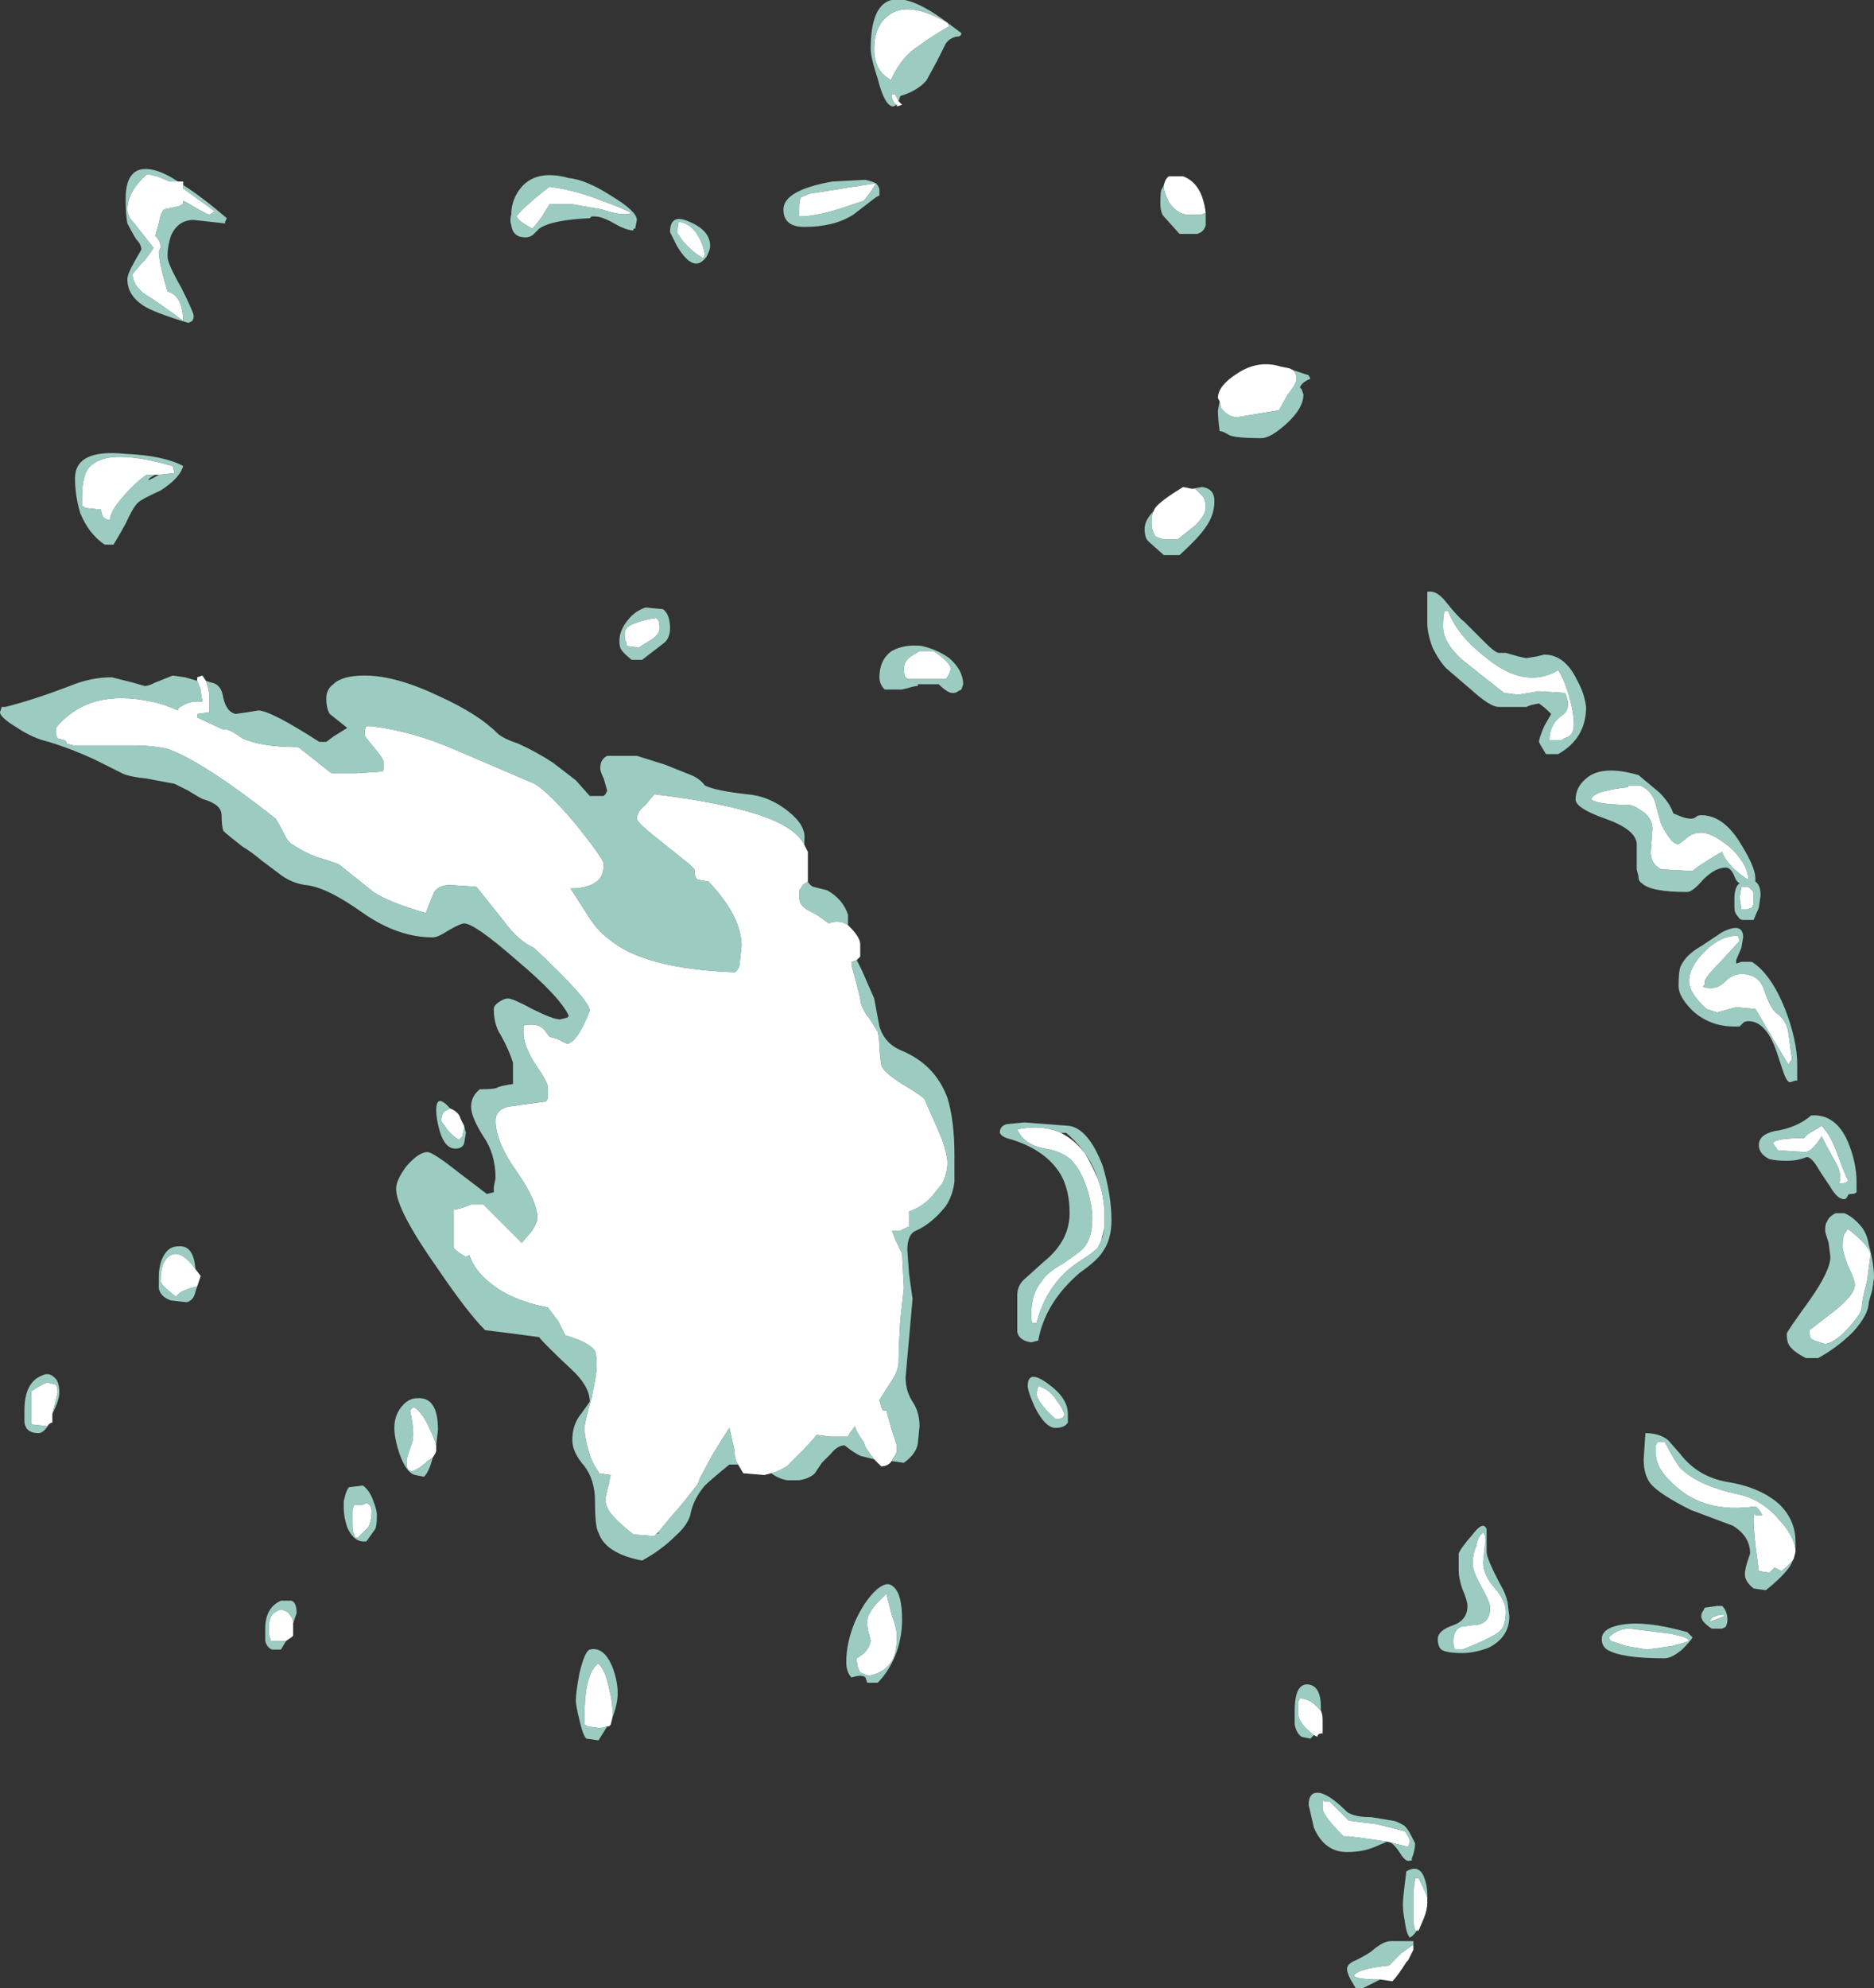 <?xml version="1.0" encoding="UTF-8" standalone="no"?>
<svg xmlns:ffdec="https://www.free-decompiler.com/flash" xmlns:xlink="http://www.w3.org/1999/xlink" ffdec:objectType="shape" height="56.95px" width="53.7px" xmlns="http://www.w3.org/2000/svg">
  <rect width="100%" height="100%" fill="#333333" stroke="none"/>
  <g transform="matrix(1.0, 0.0, 0.0, 1.0, -23.8, 39.7)">
    <path d="M29.05 -34.4 L29.05 -34.3 29.95 -33.65 29.8 -33.55 Q29.65 -33.6 29.15 -33.9 L29.05 -33.95 29.05 -33.85 Q29.0 -33.85 28.95 -33.8 L28.5 -33.7 Q28.4 -33.6 28.35 -33.3 L28.25 -32.95 Q28.4 -32.8 28.4 -32.6 L28.35 -32.5 Q28.35 -32.25 28.5 -31.7 L28.6 -31.35 Q29.0 -31.25 29.05 -30.6 L29.05 -30.5 Q28.95 -30.6 28.15 -31.15 27.6 -31.45 27.6 -31.85 L27.85 -32.15 27.95 -32.25 28.1 -32.45 28.2 -32.6 27.65 -33.3 Q27.45 -33.5 27.45 -33.7 27.45 -34.2 28.0 -34.7 28.25 -34.7 28.65 -34.5 L28.9 -34.5 29.05 -34.5 29.05 -34.4 M39.75 -33.85 L39.55 -33.85 39.3 -33.45 Q39.15 -33.25 39.05 -33.15 L38.8 -33.3 Q38.65 -33.4 38.6 -33.5 38.7 -33.65 39.05 -33.95 39.4 -34.25 39.55 -34.35 40.3 -34.25 41.05 -33.95 41.6 -33.75 41.9 -33.6 41.65 -33.5 41.05 -33.7 L40.2 -33.85 39.75 -33.85 M43.5 -32.65 Q43.3 -32.85 43.2 -33.05 L43.25 -33.35 Q43.6 -33.3 43.8 -32.95 43.95 -32.7 44.0 -32.4 L43.95 -32.3 Q43.7 -32.45 43.5 -32.65 M41.7 -21.55 Q41.7 -21.75 42.0 -21.85 42.25 -21.95 42.6 -22.0 L42.65 -21.95 Q42.7 -21.9 42.7 -21.7 42.7 -21.55 42.5 -21.4 L42.1 -21.15 41.75 -21.2 41.75 -21.3 Q41.7 -21.35 41.7 -21.55 M42.6 4.25 L42.55 4.3 41.95 4.25 Q41.5 3.9 41.35 3.7 L41.3 3.65 Q41.15 3.45 41.15 3.25 41.15 3.15 41.25 2.8 L41.25 2.75 41.3 2.55 40.95 2.5 40.95 2.45 Q40.75 2.2 40.65 1.8 40.55 1.45 40.55 1.2 40.55 1.05 40.75 0.35 L40.85 -0.15 40.9 -0.5 Q40.9 -0.9 40.85 -1.0 40.7 -1.25 40.0 -1.45 L39.8 -1.85 39.5 -2.25 Q38.45 -2.45 37.85 -2.95 37.4 -3.3 37.25 -3.75 L37.15 -3.7 Q36.95 -3.8 36.8 -3.95 L36.8 -5.05 Q36.95 -5.05 37.3 -5.2 L37.65 -5.2 38.75 -4.1 39.05 -4.45 Q39.2 -4.7 39.2 -4.8 39.2 -5.3 38.6 -6.15 38.0 -7.0 38.0 -7.6 38.0 -7.9 38.35 -8.0 L39.45 -8.15 39.5 -8.25 39.5 -8.55 Q39.5 -8.7 39.15 -9.2 38.8 -9.75 38.8 -10.1 L38.8 -10.3 Q38.8 -10.35 39.0 -10.35 L39.05 -10.35 Q39.25 -10.35 39.4 -10.2 L39.55 -10.0 39.75 -9.95 40.05 -9.8 Q40.35 -9.85 40.7 -10.75 40.7 -11.05 39.1 -12.55 38.65 -12.75 38.25 -13.3 L37.45 -14.3 36.7 -14.35 Q36.3 -14.35 36.2 -14.05 L36.0 -13.55 Q34.95 -13.85 34.5 -14.15 L33.5 -14.95 33.05 -15.1 Q32.65 -15.2 32.2 -15.5 32.05 -15.55 31.9 -15.9 L31.7 -16.25 Q29.6 -17.9 28.6 -18.25 28.15 -18.35 27.6 -18.35 L25.9 -18.35 25.7 -18.4 25.7 -18.45 25.65 -18.5 25.45 -18.55 25.4 -18.65 Q25.4 -18.75 25.4 -18.85 26.35 -20.0 28.15 -19.6 28.45 -19.55 28.9 -19.35 L28.9 -19.4 Q29.2 -19.65 29.6 -19.6 L29.55 -19.9 29.55 -19.95 29.45 -20.2 29.45 -20.3 29.6 -20.35 29.7 -20.2 29.75 -20.05 Q29.8 -19.9 29.8 -19.7 L29.8 -19.3 29.45 -19.25 29.45 -19.15 30.2 -18.8 30.3 -18.8 Q30.4 -18.8 30.75 -18.55 31.3 -18.3 32.35 -18.3 L33.3 -17.55 34.0 -17.55 34.75 -17.6 Q34.8 -17.6 34.8 -17.85 34.8 -17.95 34.55 -18.25 34.25 -18.6 34.25 -18.65 34.25 -18.85 34.3 -18.9 L34.45 -18.9 Q35.65 -18.75 36.9 -18.2 L39.0 -17.3 Q39.35 -17.2 40.25 -16.15 41.1 -15.1 41.1 -14.95 41.1 -14.7 41.0 -14.55 40.75 -14.25 40.15 -14.25 L40.6 -13.55 Q40.9 -13.05 41.25 -12.8 42.25 -11.95 44.85 -11.85 45.0 -11.95 45.0 -12.15 L45.05 -12.6 Q45.05 -13.45 44.1 -14.45 L43.8 -14.5 Q43.7 -14.55 43.7 -14.8 L43.55 -14.95 42.55 -15.75 Q42.05 -16.15 42.05 -16.25 42.05 -16.45 42.3 -16.65 L42.55 -16.95 Q45.4 -16.6 46.35 -16.0 L46.5 -15.9 Q46.75 -15.7 46.85 -15.5 L46.95 -15.3 46.95 -14.45 46.8 -14.35 Q46.75 -14.25 46.7 -14.2 L46.7 -14.05 Q46.7 -13.8 46.85 -13.7 46.9 -13.65 47.2 -13.5 L47.55 -13.25 Q47.65 -13.3 47.8 -13.3 47.95 -13.3 48.1 -13.2 L48.15 -13.15 Q48.45 -12.85 48.45 -12.65 L48.45 -12.3 48.35 -12.2 48.2 -12.15 48.2 -12.05 48.35 -11.5 48.45 -11.1 Q48.45 -10.9 48.65 -10.6 L48.7 -10.55 48.95 -10.15 Q49.0 -9.95 49.0 -9.65 L49.05 -9.2 Q49.1 -9.0 49.65 -8.65 50.25 -8.3 50.3 -8.2 L50.65 -7.4 50.8 -7.05 Q50.95 -6.6 50.95 -6.4 50.95 -6.1 50.8 -5.8 L50.6 -5.55 Q50.3 -5.15 49.85 -5.0 L49.85 -4.55 49.8 -4.55 49.6 -4.45 49.35 -4.45 49.4 -4.35 49.45 -4.2 49.65 -3.8 49.7 -2.8 49.6 -1.9 Q49.55 -1.1 49.55 -0.7 49.55 -0.45 49.35 -0.15 L49.0 0.4 49.05 0.6 49.1 0.7 49.2 0.7 49.35 1.25 49.5 1.7 49.5 1.8 Q49.5 1.95 49.4 2.05 L49.35 2.15 Q49.25 2.3 49.05 2.3 L48.85 2.1 48.7 1.9 48.6 1.75 48.55 1.6 Q48.35 1.35 48.3 1.15 L48.15 1.35 48.1 1.45 47.6 1.45 47.2 1.4 Q47.05 1.6 46.65 2.0 L46.35 2.3 Q46.1 2.45 45.9 2.5 L45.7 2.55 45.1 2.5 44.95 2.25 Q44.85 2.1 44.85 1.9 L44.85 1.85 44.7 1.2 Q44.5 1.5 44.2 2.0 L43.85 2.65 43.8 2.8 43.45 3.25 43.2 3.55 43.15 3.6 42.65 4.2 42.6 4.25 M28.25 -26.1 L28.0 -26.1 Q27.7 -25.9 27.35 -25.5 26.95 -25.05 26.95 -24.8 26.85 -24.8 26.75 -24.9 26.7 -25.0 26.7 -25.1 L26.25 -25.15 Q26.2 -25.2 26.15 -25.2 L26.15 -25.45 Q26.15 -26.2 26.45 -26.4 27.0 -26.85 28.75 -26.35 L28.8 -26.15 28.35 -26.1 28.25 -26.1 M29.45 -2.85 Q29.2 -2.8 29.0 -2.7 28.85 -2.6 28.85 -2.55 28.4 -2.9 28.4 -3.0 28.4 -3.6 28.7 -3.75 29.0 -3.9 29.4 -3.35 L29.55 -3.15 29.45 -2.85 M25.2 1.1 L25.15 1.15 24.7 1.1 24.7 0.15 Q25.0 -0.05 25.15 -0.1 L25.35 -0.05 Q25.45 -0.05 25.45 0.2 L25.3 0.8 25.3 1.05 Q25.25 1.05 25.2 1.1 M37.1 -7.45 L37.1 -7.4 37.05 -7.15 36.95 -7.05 Q36.65 -7.25 36.55 -7.45 36.45 -7.55 36.45 -7.6 36.45 -7.85 36.6 -7.9 L36.7 -7.95 Q36.95 -7.85 37.0 -7.65 L37.1 -7.45 M50.95 -39.05 L51.0 -38.95 Q50.4 -38.6 50.15 -38.4 49.65 -38.1 49.35 -37.45 L49.35 -37.4 Q48.85 -37.65 48.85 -38.3 48.85 -38.95 49.25 -39.25 49.8 -39.7 50.95 -39.05 M49.5 -36.7 Q49.4 -36.75 49.4 -36.8 49.35 -36.85 49.35 -37.0 L49.45 -37.0 49.55 -36.8 49.65 -36.7 49.5 -36.65 49.5 -36.7 M48.9 -34.45 Q48.8 -34.25 48.55 -33.95 L47.8 -33.7 Q47.1 -33.5 46.75 -33.5 L46.7 -33.5 46.7 -33.75 Q46.7 -33.95 46.75 -34.05 L47.0 -34.15 48.25 -34.35 48.9 -34.45 M58.35 -33.6 L58.2 -33.55 57.85 -33.55 Q57.55 -33.55 57.3 -33.9 57.15 -34.2 57.15 -34.35 L57.15 -34.4 Q57.2 -34.6 57.3 -34.65 L57.7 -34.65 Q58.25 -34.45 58.35 -33.6 M58.75 -28.2 L58.7 -28.3 Q58.7 -28.65 59.25 -29.0 59.85 -29.4 60.5 -29.2 L60.75 -29.15 60.85 -29.1 Q60.95 -29.0 60.95 -28.85 60.95 -28.7 60.7 -28.4 L60.45 -27.95 59.25 -27.75 Q59.0 -27.75 58.8 -28.0 58.75 -28.15 58.75 -28.2 M65.2 -22.2 L65.3 -22.2 Q65.55 -21.5 66.4 -20.85 67.5 -19.95 68.45 -20.5 68.6 -20.3 68.75 -19.8 68.9 -19.3 68.9 -18.95 68.9 -18.7 68.75 -18.6 68.6 -18.55 68.55 -18.5 L68.2 -18.5 Q68.2 -18.95 68.55 -19.2 68.85 -19.4 68.65 -19.85 L67.9 -19.9 67.3 -19.8 66.9 -19.85 65.7 -20.8 Q65.15 -21.3 65.15 -21.75 65.15 -22.1 65.2 -22.2 M57.95 -25.7 L58.05 -25.7 58.25 -25.5 Q58.35 -25.4 58.35 -25.15 58.35 -24.95 58.05 -24.65 L57.55 -24.25 57.15 -24.25 Q56.95 -24.3 56.9 -24.35 56.8 -24.5 56.8 -24.75 56.8 -24.95 56.85 -25.05 L56.9 -25.15 Q57.05 -25.35 57.7 -25.75 L57.95 -25.7 M50.9 -20.25 L49.8 -20.25 49.75 -20.3 Q49.7 -20.35 49.7 -20.55 49.7 -20.75 49.9 -20.9 L50.15 -21.05 50.55 -21.05 Q51.0 -20.75 51.05 -20.55 51.0 -20.35 50.9 -20.25 M55.25 -5.95 Q55.45 -5.45 55.45 -4.85 L55.45 -4.55 55.35 -4.15 55.25 -3.95 Q55.1 -3.8 54.7 -3.55 53.8 -2.95 53.5 -1.8 L53.4 -1.8 Q53.35 -1.8 53.35 -2.05 53.35 -2.65 53.65 -3.0 53.8 -3.25 54.25 -3.5 54.7 -3.8 54.85 -3.95 55.1 -4.25 55.1 -4.8 55.1 -5.15 54.95 -5.65 54.8 -6.1 54.6 -6.35 54.35 -6.7 53.75 -6.8 53.15 -6.9 52.95 -7.35 53.65 -7.5 54.2 -7.25 54.6 -7.05 54.9 -6.65 55.1 -6.3 55.25 -5.95 M71.4 -16.1 Q71.75 -15.4 71.95 -15.55 L72.2 -15.75 Q72.35 -15.85 72.55 -15.85 72.85 -15.85 73.35 -15.45 73.85 -15.0 73.9 -14.55 L73.9 -14.5 Q73.8 -14.55 73.5 -14.8 73.2 -15.1 73.15 -15.3 72.95 -15.2 72.65 -15.0 72.4 -14.85 72.3 -14.75 L71.4 -14.8 Q71.1 -14.95 71.1 -15.3 L71.15 -15.95 Q71.15 -16.3 70.8 -16.5 70.6 -16.65 70.4 -16.65 69.6 -16.65 69.4 -16.8 69.4 -16.9 69.65 -17.0 69.95 -17.1 70.45 -17.15 L70.45 -17.2 70.8 -17.2 Q71.15 -17.05 71.25 -16.65 71.35 -16.25 71.4 -16.1 M74.0 -14.2 Q74.05 -14.2 74.05 -13.95 74.05 -13.75 74.0 -13.7 L73.85 -13.65 73.7 -13.65 73.65 -14.0 73.7 -14.3 73.9 -14.3 Q73.95 -14.25 74.0 -14.2 M75.75 -7.3 L76.0 -7.45 Q76.25 -7.2 76.45 -6.65 76.65 -6.1 76.75 -5.9 76.75 -5.8 76.5 -5.8 76.6 -6.05 76.4 -6.4 76.1 -6.95 76.0 -7.15 75.75 -6.75 75.55 -6.7 L74.75 -6.75 74.6 -6.95 Q74.65 -7.1 75.5 -7.1 75.55 -7.2 75.75 -7.3 M73.65 -12.75 L73.1 -12.15 Q72.7 -11.75 72.65 -11.6 L72.65 -11.5 72.6 -11.45 Q72.6 -11.4 72.85 -11.4 73.05 -11.4 73.25 -11.6 73.45 -11.8 73.7 -11.8 74.2 -11.8 74.35 -11.35 74.55 -10.75 74.75 -10.65 75.0 -10.45 75.05 -10.1 L75.15 -9.35 75.1 -9.3 75.05 -9.2 74.6 -9.95 Q74.2 -10.65 74.1 -10.8 L73.55 -10.85 73.0 -10.7 72.7 -10.8 Q72.2 -11.25 72.2 -11.6 72.2 -12.0 72.65 -12.45 73.1 -12.9 73.6 -12.9 L73.65 -12.75 M76.65 -4.35 L76.75 -4.5 Q77.4 -4.0 77.4 -3.75 L77.3 -3.0 Q77.15 -2.45 77.15 -2.25 77.15 -2.1 76.8 -1.7 76.4 -1.25 76.1 -1.2 L75.8 -1.3 75.7 -1.35 Q75.65 -1.4 75.65 -1.6 L76.3 -2.1 Q76.95 -2.6 76.95 -2.9 76.95 -3.05 76.75 -3.45 76.6 -3.85 76.6 -4.0 76.6 -4.25 76.65 -4.35 M75.2 4.95 Q75.1 5.1 74.85 5.3 L74.65 5.2 74.5 5.35 74.2 5.3 74.1 4.55 Q74.05 4.05 74.05 3.85 74.05 3.65 74.1 3.65 L74.1 3.7 74.3 3.7 Q74.2 3.5 74.1 3.45 72.7 3.65 71.85 2.9 71.25 2.4 71.25 1.95 71.25 1.75 71.25 1.7 L71.3 1.6 71.5 1.6 Q71.85 2.25 71.95 2.35 72.45 2.85 73.6 3.1 74.3 3.25 74.8 3.85 75.25 4.35 75.25 4.75 L75.2 4.95 M72.95 6.6 Q73.05 6.55 73.2 6.55 L73.2 6.6 72.8 6.75 Q72.85 6.6 72.95 6.6 M71.9 7.15 Q72.15 7.2 72.2 7.3 72.1 7.35 71.7 7.45 L71.0 7.55 70.4 7.45 69.95 7.3 69.9 7.2 Q70.15 6.95 70.5 6.95 L71.7 7.1 71.9 7.15 M66.3 5.05 Q66.3 5.4 66.6 5.75 66.95 6.15 66.95 6.45 66.95 6.85 66.8 7.0 66.6 7.2 65.7 7.55 L65.5 7.55 Q65.45 7.5 65.45 7.3 65.45 7.0 65.65 6.9 L66.0 6.85 Q66.5 6.85 66.5 6.35 66.5 6.2 66.25 5.75 66.0 5.3 66.0 5.1 66.0 4.8 66.1 4.6 66.15 4.3 66.3 4.2 66.4 4.3 66.35 4.55 L66.3 5.05 M61.65 9.3 Q61.7 9.4 61.7 9.55 61.7 9.9 61.7 9.95 61.55 9.95 61.55 10.05 L61.45 10.0 Q61.0 9.65 61.0 9.4 61.0 9.2 61.0 9.05 L61.05 8.95 Q61.25 8.95 61.45 9.1 L61.65 9.3 M61.75 11.9 L61.9 11.9 62.45 12.45 63.25 12.55 64.05 12.75 Q64.2 12.95 64.2 13.05 L64.15 13.2 63.55 13.05 62.85 12.95 62.45 12.9 62.3 12.9 Q61.7 12.3 61.7 12.1 L61.7 11.85 61.75 11.9 M64.4 15.6 L64.35 15.6 64.3 15.35 Q64.3 15.15 64.3 14.95 L64.3 14.5 64.35 14.1 64.45 14.1 Q64.5 14.2 64.6 14.4 L64.7 14.65 64.7 14.8 Q64.7 15.0 64.6 15.25 L64.45 15.6 64.4 15.6 M54.05 0.95 Q53.5 0.45 53.5 0.2 L53.55 0.0 Q53.9 0.1 54.1 0.45 54.2 0.55 54.3 0.8 54.3 0.95 54.05 0.95 M48.9 6.25 L49.2 5.95 49.35 6.55 Q49.5 6.95 49.5 7.15 49.5 7.55 49.4 7.8 49.2 8.2 48.7 8.3 48.55 8.25 48.45 8.2 48.35 8.05 48.35 7.8 L48.5 7.7 Q48.7 7.55 48.75 7.3 L48.7 7.1 Q48.65 6.95 48.65 6.75 48.65 6.55 48.9 6.25 M64.3 16.0 L64.3 16.15 64.15 16.45 64.1 16.5 Q63.85 16.9 63.7 17.05 L63.35 17.0 Q62.7 17.0 62.6 16.9 62.65 16.7 63.6 16.6 L63.95 16.25 64.3 16.0 M36.3 1.7 L36.3 1.85 Q36.3 1.9 36.2 2.05 L36.05 2.15 Q35.85 2.35 35.6 2.45 L35.5 2.4 Q35.45 2.35 35.45 2.15 35.45 2.05 35.6 1.65 35.7 1.4 35.55 0.7 L35.65 0.6 Q35.9 0.75 36.1 1.2 36.25 1.5 36.3 1.7 M41.35 9.5 L41.3 9.7 41.25 9.75 41.2 9.75 41.0 9.8 40.65 9.75 40.55 9.7 Q40.55 9.75 40.55 9.4 40.55 9.05 40.6 8.7 40.7 8.1 40.95 7.95 41.15 8.15 41.25 8.65 41.35 9.05 41.35 9.3 L41.35 9.5 M34.2 3.4 L34.3 3.35 Q34.45 3.4 34.45 3.6 34.45 3.85 34.35 4.05 L34.05 4.35 Q33.95 4.35 33.95 4.25 33.9 4.2 33.9 3.95 33.9 3.7 33.9 3.55 L33.95 3.4 34.2 3.4 M32.0 7.3 L31.55 7.3 31.55 7.25 Q31.5 7.15 31.5 6.95 31.5 6.7 31.6 6.55 31.7 6.45 31.85 6.4 32.05 6.45 32.1 6.55 32.2 6.65 32.2 6.8 L32.2 7.15 32.15 7.2 32.0 7.3" fill="#ffffff" fill-rule="evenodd" stroke="none"/>
    <path d="M29.05 -34.4 Q29.6 -34.05 30.3 -33.45 L30.25 -33.35 30.25 -33.3 29.35 -33.4 Q28.9 -33.4 28.7 -32.95 28.6 -32.65 28.6 -32.35 28.6 -32.15 29.0 -31.45 29.35 -30.75 29.35 -30.65 29.35 -30.55 29.3 -30.5 L29.2 -30.45 Q28.2 -30.75 27.9 -30.95 27.45 -31.25 27.45 -31.7 27.45 -31.85 27.65 -32.2 L27.85 -32.55 Q27.85 -32.7 27.7 -32.85 27.55 -33.1 27.45 -33.3 27.4 -33.55 27.4 -34.0 27.4 -34.95 28.1 -34.85 28.45 -34.8 28.9 -34.5 L28.65 -34.5 Q28.25 -34.7 28.0 -34.7 27.45 -34.2 27.45 -33.7 27.45 -33.5 27.65 -33.3 L28.2 -32.6 28.1 -32.45 27.95 -32.25 27.85 -32.15 27.6 -31.85 Q27.6 -31.45 28.15 -31.15 28.95 -30.6 29.05 -30.5 L29.05 -30.6 Q29.0 -31.25 28.6 -31.35 L28.5 -31.7 Q28.35 -32.25 28.35 -32.5 L28.4 -32.6 Q28.4 -32.8 28.25 -32.95 L28.35 -33.3 Q28.4 -33.6 28.5 -33.7 L28.95 -33.8 Q29.0 -33.85 29.05 -33.85 L29.05 -33.95 29.15 -33.9 Q29.65 -33.6 29.8 -33.55 L29.95 -33.65 29.05 -34.3 29.05 -34.4 M39.75 -33.85 L40.2 -33.85 41.05 -33.7 Q41.65 -33.5 41.9 -33.6 41.6 -33.75 41.05 -33.95 40.3 -34.25 39.55 -34.35 39.4 -34.25 39.05 -33.95 38.7 -33.65 38.6 -33.5 38.65 -33.4 38.8 -33.3 L39.05 -33.15 Q39.15 -33.25 39.3 -33.45 L39.55 -33.85 39.75 -33.85 M38.45 -33.25 Q38.4 -33.4 38.45 -33.55 38.45 -34.0 38.75 -34.35 39.2 -34.85 40.1 -34.6 40.6 -34.55 41.3 -34.1 42.05 -33.65 42.05 -33.4 L42.0 -33.15 41.95 -33.15 41.95 -33.1 Q41.75 -33.1 41.4 -33.3 41.05 -33.5 40.85 -33.5 L40.75 -33.5 40.7 -33.45 Q39.6 -33.4 39.25 -33.15 L39.1 -33.0 Q39.0 -32.9 38.85 -32.9 38.5 -32.9 38.45 -33.25 M44.05 -32.35 Q43.9 -32.15 43.75 -32.15 43.5 -32.15 43.2 -32.65 L43.0 -33.05 Q43.0 -33.6 43.55 -33.35 44.15 -33.1 44.15 -32.65 44.15 -32.55 44.05 -32.35 M43.5 -32.65 Q43.7 -32.45 43.95 -32.3 L44.0 -32.4 Q43.95 -32.7 43.8 -32.95 43.6 -33.3 43.25 -33.35 L43.2 -33.05 Q43.3 -32.85 43.5 -32.65 M41.8 -21.95 Q42.0 -22.2 42.3 -22.3 L42.8 -22.25 Q43.0 -22.1 43.0 -21.7 43.0 -21.45 42.85 -21.3 L42.2 -20.8 41.9 -20.8 Q41.65 -21.0 41.6 -21.1 41.55 -21.15 41.55 -21.35 41.55 -21.65 41.8 -21.95 M41.7 -21.55 Q41.7 -21.35 41.75 -21.3 L41.75 -21.2 42.1 -21.15 42.5 -21.4 Q42.7 -21.55 42.7 -21.7 42.7 -21.9 42.65 -21.95 L42.6 -22.0 Q42.25 -21.95 42.0 -21.85 41.7 -21.75 41.7 -21.55 M29.45 -20.2 L29.55 -19.95 29.55 -19.9 29.6 -19.6 Q29.2 -19.65 28.9 -19.4 L28.9 -19.35 Q28.45 -19.55 28.15 -19.6 26.35 -20.0 25.4 -18.85 25.4 -18.75 25.4 -18.65 L25.45 -18.55 25.65 -18.5 25.7 -18.45 25.7 -18.4 25.9 -18.35 27.6 -18.35 Q28.15 -18.35 28.6 -18.25 29.6 -17.9 31.7 -16.25 L31.9 -15.9 Q32.05 -15.55 32.2 -15.5 32.65 -15.2 33.05 -15.1 L33.5 -14.95 34.5 -14.15 Q34.95 -13.85 36.0 -13.55 L36.2 -14.05 Q36.3 -14.35 36.7 -14.35 L37.45 -14.3 38.25 -13.3 Q38.65 -12.75 39.1 -12.55 40.7 -11.05 40.7 -10.75 40.35 -9.85 40.05 -9.8 L39.75 -9.95 39.55 -10.0 39.4 -10.2 Q39.25 -10.35 39.05 -10.35 L39.0 -10.35 Q38.8 -10.35 38.8 -10.3 L38.8 -10.1 Q38.8 -9.75 39.15 -9.2 39.5 -8.7 39.5 -8.55 L39.5 -8.25 39.45 -8.15 38.35 -8.0 Q38.0 -7.9 38.0 -7.6 38.0 -7.0 38.6 -6.15 39.2 -5.3 39.2 -4.8 39.2 -4.7 39.05 -4.45 L38.75 -4.1 37.65 -5.2 37.3 -5.2 Q36.95 -5.05 36.8 -5.05 L36.8 -3.95 Q36.95 -3.8 37.15 -3.7 L37.25 -3.75 Q37.4 -3.3 37.85 -2.95 38.45 -2.45 39.5 -2.25 L39.8 -1.85 40.0 -1.45 Q40.7 -1.25 40.85 -1.0 40.9 -0.9 40.9 -0.5 L40.85 -0.15 40.75 0.35 Q40.55 1.05 40.55 1.2 40.55 1.45 40.65 1.8 40.75 2.2 40.95 2.45 L40.95 2.5 41.3 2.55 41.25 2.75 41.25 2.8 Q41.15 3.15 41.15 3.25 41.15 3.45 41.3 3.65 L41.35 3.7 Q41.5 3.9 41.95 4.25 L42.55 4.3 42.6 4.25 42.7 4.2 42.65 4.2 43.15 3.6 43.2 3.55 43.45 3.25 43.8 2.8 43.85 2.65 44.2 2.0 Q44.5 1.5 44.7 1.2 L44.85 1.85 44.85 1.9 Q44.85 2.1 44.95 2.25 L44.7 2.25 Q44.15 2.7 44.0 2.85 43.7 3.2 43.6 3.6 43.55 3.95 43.15 4.3 42.75 4.7 42.2 5.0 41.15 4.8 40.95 4.2 40.85 4.05 40.85 3.3 40.85 2.7 40.55 2.3 40.2 1.9 40.2 1.55 40.2 1.1 40.45 0.8 L40.7 0.45 Q40.7 0.0 40.15 -0.5 39.35 -1.25 39.25 -1.4 L38.5 -1.5 37.7 -1.6 Q37.2 -2.1 36.35 -3.35 35.15 -5.05 35.15 -5.65 35.15 -5.9 35.45 -6.3 35.8 -6.7 36.05 -6.7 36.2 -6.7 36.9 -6.15 L37.75 -5.5 37.95 -5.55 37.95 -5.7 38.0 -5.95 Q38.0 -6.65 37.65 -7.15 37.3 -7.7 37.3 -8.0 37.3 -8.3 37.55 -8.5 38.0 -8.5 38.05 -8.55 38.15 -8.6 38.5 -8.65 L38.5 -9.25 Q38.4 -9.6 38.15 -10.05 37.95 -10.35 37.95 -10.8 37.95 -10.9 38.1 -11.0 38.25 -11.1 38.35 -11.1 38.5 -11.1 39.05 -10.8 39.65 -10.5 39.85 -10.5 L40.05 -10.55 40.1 -10.6 Q39.85 -11.15 38.6 -12.2 37.4 -13.25 37.1 -13.25 37.0 -13.25 36.65 -13.05 36.35 -12.85 36.2 -12.85 35.2 -12.85 34.2 -13.55 33.15 -14.3 32.55 -14.35 32.2 -14.4 31.9 -14.6 L31.3 -15.05 Q31.0 -15.3 30.75 -15.45 30.3 -15.8 30.2 -15.9 30.15 -16.05 30.15 -16.35 30.15 -16.65 29.65 -16.8 29.6 -16.8 29.2 -17.05 L28.8 -17.25 28.0 -17.4 Q27.5 -17.45 27.3 -17.55 L26.5 -17.95 Q25.85 -18.25 25.2 -18.45 24.75 -18.55 24.3 -18.85 23.8 -19.15 23.8 -19.3 L23.85 -19.45 23.95 -19.45 Q24.75 -19.65 25.8 -20.05 26.4 -20.3 27.0 -20.3 L27.6 -20.15 27.95 -20.05 Q28.05 -20.05 28.25 -20.15 L28.75 -20.35 29.1 -20.3 29.45 -20.2 M45.9 2.5 Q46.1 2.45 46.35 2.3 L46.65 2.0 Q47.05 1.6 47.2 1.4 L47.6 1.45 48.1 1.45 48.15 1.35 48.3 1.15 Q48.35 1.35 48.55 1.6 L48.6 1.75 48.7 1.9 48.85 2.1 48.45 2.0 Q48.35 1.95 48.2 1.85 L48.0 1.7 Q47.8 1.7 47.6 1.95 L47.35 2.2 47.15 2.5 Q47.0 2.65 46.7 2.7 L46.35 2.7 Q46.1 2.65 45.9 2.5 M49.35 2.15 L49.4 2.05 Q49.5 1.95 49.5 1.8 L49.5 1.7 49.35 1.25 49.2 0.7 49.1 0.7 49.05 0.6 49.0 0.4 49.35 -0.15 Q49.55 -0.45 49.55 -0.7 49.55 -1.1 49.6 -1.9 L49.7 -2.8 49.65 -3.8 49.45 -4.2 49.4 -4.35 49.35 -4.45 49.6 -4.45 49.8 -4.55 49.85 -4.55 49.85 -5.0 Q50.3 -5.15 50.6 -5.55 L50.8 -5.8 Q50.95 -6.1 50.95 -6.4 50.95 -6.6 50.8 -7.05 L50.65 -7.4 50.3 -8.2 Q50.25 -8.3 49.65 -8.65 49.1 -9.0 49.05 -9.2 L49.0 -9.65 Q49.0 -9.95 48.95 -10.15 L48.7 -10.55 48.65 -10.6 Q48.45 -10.9 48.45 -11.1 L48.35 -11.5 48.2 -12.05 48.2 -12.15 48.35 -12.2 48.5 -11.9 48.85 -11.1 Q48.95 -10.55 49.0 -10.3 49.15 -9.8 49.65 -9.6 50.6 -9.2 50.95 -8.25 51.15 -7.6 51.15 -6.6 L51.15 -5.85 Q51.1 -5.45 50.9 -5.15 50.5 -4.65 50.05 -4.45 49.8 -4.35 49.8 -3.9 L49.85 -3.2 49.95 -2.5 49.75 -0.25 Q49.75 0.15 49.95 0.45 50.15 0.75 50.15 1.15 L50.1 1.65 Q50.05 1.95 49.7 2.2 L49.35 2.15 M48.1 -13.2 Q47.95 -13.3 47.8 -13.3 47.65 -13.3 47.55 -13.25 L47.2 -13.5 Q46.9 -13.65 46.85 -13.7 46.7 -13.8 46.7 -14.05 L46.7 -14.2 Q46.75 -14.25 46.8 -14.35 L46.95 -14.45 Q47.0 -14.35 47.1 -14.3 L47.5 -14.2 Q47.95 -13.95 48.1 -13.5 L48.1 -13.2 M46.85 -15.5 Q46.75 -15.7 46.5 -15.9 L46.35 -16.0 Q45.4 -16.6 42.55 -16.95 L42.3 -16.65 Q42.05 -16.45 42.05 -16.25 42.05 -16.15 42.55 -15.75 L43.55 -14.95 43.7 -14.8 Q43.7 -14.55 43.8 -14.5 L44.1 -14.45 Q45.05 -13.45 45.05 -12.6 L45.0 -12.15 Q45.0 -11.95 44.85 -11.85 42.25 -11.95 41.25 -12.8 40.9 -13.05 40.6 -13.55 L40.15 -14.25 Q40.75 -14.25 41.0 -14.55 41.1 -14.7 41.1 -14.95 41.1 -15.1 40.25 -16.15 39.35 -17.2 39.0 -17.3 L36.9 -18.2 Q35.65 -18.75 34.45 -18.9 L34.3 -18.9 Q34.25 -18.85 34.25 -18.65 34.25 -18.6 34.55 -18.25 34.8 -17.95 34.8 -17.85 34.8 -17.6 34.75 -17.6 L34.0 -17.55 33.3 -17.55 32.35 -18.3 Q31.3 -18.3 30.75 -18.55 30.4 -18.8 30.3 -18.8 L30.2 -18.8 29.45 -19.15 29.45 -19.25 29.8 -19.3 29.8 -19.7 Q29.8 -19.9 29.75 -20.05 L29.7 -20.2 29.85 -20.15 Q30.15 -20.1 30.2 -19.7 30.3 -19.3 30.55 -19.25 L30.9 -19.3 31.2 -19.35 Q31.55 -19.35 32.95 -18.45 L33.15 -18.45 33.35 -18.6 33.75 -18.85 33.25 -19.25 Q33.15 -19.4 33.15 -19.7 33.15 -19.95 33.35 -20.1 33.6 -20.35 34.25 -20.35 35.15 -20.35 36.4 -19.75 37.5 -19.25 38.05 -18.7 38.2 -18.55 38.65 -18.4 39.2 -18.15 39.65 -17.85 L40.3 -17.35 40.7 -16.9 41.1 -16.9 41.15 -16.95 41.2 -17.05 41.1 -17.4 Q41.0 -17.6 41.0 -17.7 41.0 -17.95 41.2 -18.05 L42.05 -18.05 42.85 -17.8 43.6 -17.5 Q43.85 -17.4 44.0 -17.2 44.3 -17.05 45.2 -16.95 45.85 -16.9 46.4 -16.45 46.9 -16.05 46.85 -15.65 L46.85 -15.5 M28.35 -26.1 L28.8 -26.15 28.75 -26.35 Q27.0 -26.85 26.45 -26.4 26.15 -26.2 26.15 -25.45 L26.15 -25.2 Q26.2 -25.2 26.25 -25.15 L26.7 -25.1 Q26.7 -25.0 26.75 -24.9 26.85 -24.8 26.95 -24.8 26.95 -25.05 27.35 -25.5 27.7 -25.9 28.0 -26.1 L28.25 -26.1 Q28.05 -26.0 28.05 -25.95 28.1 -25.95 28.35 -26.1 M27.75 -25.3 Q27.6 -25.15 27.4 -24.7 27.15 -24.25 27.05 -24.1 L26.8 -24.1 Q26.35 -24.4 26.1 -25.0 25.95 -25.5 25.95 -26.0 25.95 -26.85 27.4 -26.7 28.5 -26.65 29.05 -26.35 28.95 -26.0 28.4 -25.65 27.85 -25.4 27.75 -25.3 M29.45 -2.85 L29.4 -2.7 Q29.35 -2.45 29.15 -2.4 L28.7 -2.45 Q28.4 -2.55 28.35 -2.8 28.35 -2.85 28.35 -3.1 28.35 -3.5 28.5 -3.75 28.65 -4.0 28.9 -4.0 29.35 -4.05 29.4 -3.35 29.0 -3.9 28.7 -3.75 28.4 -3.6 28.4 -3.0 28.4 -2.9 28.85 -2.55 28.85 -2.6 29.0 -2.7 29.2 -2.8 29.45 -2.85 M25.2 1.1 Q25.05 1.35 24.9 1.35 24.55 1.35 24.5 1.05 L24.5 0.7 Q24.5 -0.1 25.0 -0.3 25.2 -0.4 25.35 -0.25 25.5 -0.15 25.5 0.2 25.5 0.4 25.3 0.8 L25.45 0.2 Q25.45 -0.05 25.35 -0.05 L25.15 -0.1 Q25.0 -0.05 24.7 0.15 L24.7 1.1 25.15 1.15 25.2 1.1 M37.1 -7.45 L37.15 -7.25 37.1 -6.95 Q37.05 -6.8 36.85 -6.8 36.55 -6.8 36.4 -7.3 36.3 -7.65 36.3 -7.9 36.3 -8.4 36.7 -7.95 L36.6 -7.9 Q36.45 -7.85 36.45 -7.6 36.45 -7.55 36.55 -7.45 36.65 -7.25 36.95 -7.05 L37.05 -7.15 37.1 -7.4 37.1 -7.45 M50.95 -39.05 Q49.8 -39.7 49.25 -39.25 48.85 -38.95 48.85 -38.3 48.85 -37.65 49.35 -37.4 L49.35 -37.45 Q49.65 -38.1 50.15 -38.4 50.4 -38.6 51.0 -38.95 L50.95 -39.05 51.35 -38.75 Q51.35 -38.65 51.2 -38.65 51.0 -38.6 50.9 -38.45 L50.65 -37.95 50.35 -37.4 Q50.1 -37.1 49.6 -36.95 L49.55 -36.8 49.45 -37.0 49.35 -37.0 Q49.35 -36.85 49.4 -36.8 49.4 -36.75 49.5 -36.7 L49.4 -36.65 Q49.15 -36.65 48.95 -37.45 48.75 -38.05 48.75 -38.3 48.75 -40.7 50.95 -39.05 M48.9 -34.45 Q49.0 -34.35 49.0 -34.25 L49.0 -34.1 48.9 -34.05 48.25 -33.55 Q47.7 -33.2 46.85 -33.2 46.25 -33.2 46.25 -33.7 46.25 -34.25 47.65 -34.5 L48.6 -34.55 Q48.8 -34.5 48.9 -34.45 L48.25 -34.35 47.0 -34.15 46.75 -34.05 Q46.7 -33.95 46.7 -33.75 L46.7 -33.5 46.75 -33.5 Q47.1 -33.5 47.8 -33.7 L48.55 -33.95 Q48.8 -34.25 48.9 -34.45 M57.15 -34.4 L57.15 -34.35 Q57.15 -34.2 57.3 -33.9 57.55 -33.55 57.85 -33.55 L58.2 -33.55 58.35 -33.6 58.35 -33.25 Q58.3 -33.05 58.1 -33.0 L57.6 -33.0 57.15 -33.5 Q57.05 -33.6 57.05 -33.9 57.05 -34.25 57.1 -34.3 L57.15 -34.4 M60.85 -29.1 L61.3 -28.95 61.35 -28.85 Q61.1 -28.75 61.05 -28.6 L61.1 -28.55 61.15 -28.4 Q61.15 -28.0 60.65 -27.55 60.2 -27.15 59.95 -27.15 59.15 -27.15 59.0 -27.25 58.85 -27.35 58.75 -27.35 58.7 -27.7 58.7 -27.95 L58.75 -28.2 Q58.75 -28.15 58.8 -28.0 59.0 -27.75 59.25 -27.75 L60.45 -27.95 60.7 -28.4 Q60.95 -28.7 60.95 -28.85 60.95 -29.0 60.85 -29.1 M64.7 -22.75 Q64.95 -22.8 65.2 -22.5 65.6 -22.0 65.75 -21.9 L66.35 -21.3 Q66.65 -21.0 66.75 -21.0 L66.95 -21.0 67.3 -20.9 Q67.5 -20.85 67.55 -20.85 L67.85 -20.9 68.05 -20.95 Q68.65 -20.95 69.0 -20.2 69.2 -19.85 69.25 -19.45 69.25 -18.55 68.45 -18.1 L68.1 -18.1 67.95 -18.35 67.9 -18.45 Q67.9 -18.55 68.05 -18.9 L68.25 -19.25 Q68.05 -19.45 67.9 -19.55 67.6 -19.5 67.55 -19.45 L66.75 -19.45 Q66.5 -19.45 65.95 -19.95 L65.25 -20.55 Q65.05 -20.75 64.85 -21.15 64.7 -21.55 64.7 -21.85 L64.7 -22.75 M65.2 -22.2 Q65.15 -22.1 65.15 -21.75 65.15 -21.3 65.7 -20.8 L66.9 -19.85 67.3 -19.8 67.9 -19.9 68.65 -19.85 Q68.85 -19.4 68.55 -19.2 68.2 -18.95 68.2 -18.5 L68.55 -18.5 Q68.6 -18.55 68.75 -18.6 68.9 -18.7 68.9 -18.95 68.9 -19.3 68.75 -19.8 68.6 -20.3 68.45 -20.5 67.5 -19.95 66.4 -20.85 65.55 -21.5 65.3 -22.2 L65.2 -22.2 M57.95 -25.7 L58.25 -25.75 Q58.6 -25.7 58.6 -25.35 58.6 -24.95 58.35 -24.6 58.15 -24.3 57.6 -23.8 L57.15 -23.8 56.7 -24.2 Q56.6 -24.3 56.6 -24.55 56.6 -24.8 56.85 -25.05 56.8 -24.95 56.8 -24.75 56.8 -24.5 56.9 -24.35 56.95 -24.3 57.15 -24.25 L57.55 -24.25 58.05 -24.65 Q58.35 -24.95 58.35 -25.15 58.35 -25.4 58.25 -25.5 L58.05 -25.7 57.95 -25.7 M69.25 -17.4 Q69.7 -17.8 70.75 -17.5 L71.35 -17.0 Q71.65 -16.7 71.75 -16.4 L72.0 -16.3 Q72.15 -16.25 72.25 -16.25 72.35 -16.25 72.4 -16.3 72.45 -16.35 72.55 -16.35 73.2 -16.35 73.7 -15.5 74.1 -14.85 74.1 -14.55 L74.1 -14.45 Q74.25 -14.35 74.25 -14.05 L74.2 -13.7 74.05 -13.35 73.75 -13.35 Q73.65 -13.35 73.6 -13.45 73.5 -13.55 73.5 -13.7 L73.5 -13.8 Q73.5 -13.85 73.5 -13.95 73.5 -14.3 73.65 -14.4 73.55 -14.45 73.5 -14.6 73.4 -14.85 73.25 -14.85 72.95 -14.85 72.6 -14.5 72.3 -14.15 72.15 -14.15 71.1 -14.15 70.85 -14.4 70.75 -14.45 70.75 -14.6 L70.7 -14.8 70.7 -15.55 Q70.65 -15.95 69.8 -16.25 68.95 -16.55 68.95 -16.8 68.95 -17.15 69.25 -17.4 M51.35 -19.95 L51.25 -19.9 Q51.2 -19.85 51.1 -19.85 50.95 -19.85 50.7 -20.1 L50.1 -20.1 50.1 -20.05 Q50.0 -20.05 49.85 -20.0 L49.65 -19.95 49.15 -19.95 Q49.0 -20.1 49.0 -20.3 49.0 -20.8 49.35 -21.05 49.7 -21.25 50.2 -21.2 50.65 -21.1 51.0 -20.85 51.4 -20.5 51.4 -20.1 L51.35 -19.95 M50.9 -20.25 Q51.0 -20.35 51.05 -20.55 51.0 -20.75 50.55 -21.05 L50.15 -21.05 49.9 -20.9 Q49.7 -20.75 49.7 -20.55 49.7 -20.35 49.75 -20.3 L49.8 -20.25 50.9 -20.25 M54.45 -7.45 Q55.0 -7.35 55.4 -6.3 55.65 -5.45 55.65 -4.75 55.65 -4.2 55.4 -3.85 55.25 -3.6 54.75 -3.25 53.75 -2.4 53.55 -1.3 L53.35 -1.25 Q53.0 -1.3 52.95 -1.55 52.95 -1.7 52.95 -1.95 L52.95 -2.6 Q52.95 -2.9 53.2 -3.1 L53.7 -3.55 Q54.45 -4.15 54.45 -4.95 54.45 -5.6 54.2 -6.05 53.75 -6.8 52.65 -7.1 52.5 -7.15 52.45 -7.25 52.45 -7.45 52.65 -7.5 L53.15 -7.55 54.45 -7.45 M55.25 -5.95 Q55.0 -6.7 54.35 -7.25 L54.2 -7.25 Q53.65 -7.5 52.95 -7.35 53.15 -6.9 53.75 -6.8 54.35 -6.7 54.6 -6.35 54.8 -6.1 54.95 -5.65 55.1 -5.15 55.1 -4.8 55.1 -4.25 54.85 -3.95 54.7 -3.8 54.25 -3.5 53.8 -3.25 53.65 -3.0 53.35 -2.65 53.35 -2.05 53.35 -1.8 53.4 -1.8 L53.5 -1.8 Q53.8 -2.95 54.7 -3.55 55.1 -3.8 55.25 -3.95 L55.35 -4.15 55.4 -4.3 55.45 -4.55 55.45 -4.85 Q55.45 -5.45 55.25 -5.95 M74.0 -14.2 Q73.95 -14.25 73.9 -14.3 L73.7 -14.3 73.65 -14.0 73.7 -13.65 73.85 -13.65 74.0 -13.7 Q74.05 -13.75 74.05 -13.95 74.05 -14.2 74.0 -14.2 M71.4 -16.1 Q71.35 -16.25 71.25 -16.65 71.15 -17.05 70.8 -17.2 L70.45 -17.2 70.45 -17.15 Q69.95 -17.1 69.65 -17.0 69.4 -16.9 69.4 -16.8 69.6 -16.65 70.4 -16.65 70.6 -16.65 70.8 -16.5 71.15 -16.3 71.15 -15.95 L71.1 -15.3 Q71.1 -14.95 71.4 -14.8 L72.3 -14.75 Q72.4 -14.85 72.65 -15.0 72.95 -15.2 73.15 -15.3 73.2 -15.1 73.5 -14.8 73.8 -14.55 73.9 -14.5 L73.9 -14.55 Q73.85 -15.0 73.35 -15.45 72.85 -15.85 72.55 -15.85 72.35 -15.85 72.2 -15.75 L71.95 -15.55 Q71.75 -15.4 71.4 -16.1 M75.3 -8.75 L75.25 -8.75 75.1 -8.7 Q75.0 -8.7 74.9 -9.0 L74.7 -9.6 Q74.4 -10.45 73.9 -10.45 73.8 -10.45 73.75 -10.4 L73.65 -10.3 Q72.85 -10.25 72.3 -10.75 71.9 -11.15 71.9 -11.45 71.9 -11.85 71.95 -12.0 72.1 -12.35 72.55 -12.6 L73.15 -13.0 Q73.75 -13.3 73.75 -12.85 L73.7 -12.55 73.55 -12.2 73.55 -12.1 73.7 -12.15 74.0 -12.15 Q74.55 -11.8 74.95 -10.8 75.3 -9.9 75.3 -9.2 L75.3 -8.75 M73.65 -12.75 L73.6 -12.9 Q73.1 -12.9 72.65 -12.45 72.2 -12.0 72.2 -11.6 72.2 -11.25 72.7 -10.8 L73.0 -10.7 73.55 -10.85 74.1 -10.8 Q74.2 -10.65 74.6 -9.95 L75.05 -9.2 75.1 -9.3 75.15 -9.35 75.05 -10.1 Q75.0 -10.45 74.75 -10.65 74.55 -10.75 74.35 -11.35 74.2 -11.8 73.7 -11.8 73.45 -11.8 73.25 -11.6 73.05 -11.4 72.85 -11.4 72.6 -11.4 72.6 -11.45 L72.65 -11.5 72.65 -11.6 Q72.7 -11.75 73.1 -12.15 L73.65 -12.75 M75.75 -7.3 Q75.55 -7.2 75.5 -7.1 74.65 -7.1 74.6 -6.95 L74.75 -6.75 75.55 -6.7 Q75.75 -6.75 76.0 -7.15 76.1 -6.95 76.4 -6.4 76.6 -6.05 76.5 -5.8 76.75 -5.8 76.75 -5.9 76.65 -6.1 76.45 -6.65 76.25 -7.2 76.0 -7.45 L75.75 -7.3 M74.5 -6.5 Q74.2 -6.65 74.2 -6.9 74.2 -7.2 74.65 -7.3 75.3 -7.4 75.7 -7.75 76.4 -7.8 76.75 -7.0 77.0 -6.4 77.0 -5.85 L77.0 -5.55 Q76.95 -5.5 76.85 -5.5 76.75 -5.5 76.75 -5.45 76.7 -5.35 76.65 -5.35 76.45 -5.35 76.25 -5.7 L75.95 -6.15 Q75.7 -6.6 75.55 -6.55 75.3 -6.45 75.0 -6.45 74.7 -6.45 74.5 -6.5 M75.0 -1.5 Q75.0 -1.55 75.65 -2.45 76.25 -3.3 76.25 -3.7 L76.2 -4.1 Q76.1 -4.4 76.1 -4.45 76.1 -4.65 76.15 -4.7 76.2 -4.85 76.4 -4.95 L76.65 -4.95 Q76.9 -4.85 77.15 -4.55 77.3 -4.35 77.35 -4.05 77.5 -3.5 77.5 -3.1 L77.45 -2.75 77.35 -2.4 Q77.35 -2.05 76.9 -1.55 76.45 -1.1 75.9 -0.8 L75.55 -0.8 Q75.15 -1.0 75.05 -1.2 75.0 -1.3 75.0 -1.5 M76.65 -4.35 Q76.6 -4.25 76.6 -4.0 76.6 -3.85 76.75 -3.45 76.95 -3.05 76.95 -2.9 76.95 -2.6 76.3 -2.1 L75.65 -1.6 Q75.65 -1.4 75.7 -1.35 L75.8 -1.3 76.1 -1.2 Q76.4 -1.25 76.8 -1.7 77.15 -2.1 77.15 -2.25 77.15 -2.45 77.3 -3.0 L77.4 -3.75 Q77.4 -4.0 76.75 -4.5 L76.65 -4.35 M75.2 4.95 L75.1 5.15 Q74.9 5.45 74.4 5.85 L74.05 5.8 Q73.8 5.6 73.8 5.4 73.8 5.3 73.85 5.1 L73.95 4.8 Q73.95 4.3 73.45 4.0 L72.25 3.55 Q71.35 3.1 71.1 2.8 70.9 2.55 70.9 2.1 L70.95 1.35 Q71.35 1.35 71.6 1.55 L71.95 1.95 Q72.45 2.6 73.3 2.75 74.25 2.9 74.8 3.4 75.25 3.85 75.25 4.45 L75.25 4.75 Q75.25 4.35 74.8 3.85 74.3 3.25 73.6 3.1 72.45 2.85 71.95 2.35 71.85 2.25 71.5 1.6 L71.3 1.6 71.25 1.7 Q71.25 1.75 71.25 1.95 71.25 2.4 71.85 2.9 72.7 3.65 74.1 3.45 74.2 3.5 74.3 3.7 L74.1 3.7 74.1 3.65 Q74.05 3.65 74.05 3.85 74.05 4.05 74.1 4.55 L74.2 5.3 74.5 5.35 74.65 5.2 74.85 5.3 Q75.1 5.1 75.2 4.95 M72.15 7.05 L72.3 7.2 Q72.25 7.3 72.0 7.55 71.7 7.8 71.5 7.8 70.25 7.8 69.85 7.55 69.7 7.45 69.7 7.25 69.7 6.95 70.2 6.85 70.9 6.7 72.15 7.05 M72.95 6.6 Q72.85 6.6 72.8 6.75 L73.2 6.6 73.2 6.55 Q73.05 6.55 72.95 6.6 M72.65 6.35 L73.0 6.3 73.15 6.3 Q73.3 6.45 73.3 6.7 73.3 6.8 73.25 6.9 L73.15 6.95 72.85 6.95 Q72.55 6.75 72.55 6.6 72.55 6.5 72.6 6.45 L72.65 6.35 M71.9 7.15 L71.7 7.1 70.5 6.95 Q70.15 6.95 69.9 7.2 L69.95 7.3 70.4 7.45 71.0 7.55 71.7 7.45 Q72.1 7.35 72.2 7.3 72.15 7.2 71.9 7.15 M65.6 4.8 Q65.65 4.65 66.0 4.25 66.3 3.85 66.4 4.1 L66.4 4.75 Q66.4 4.95 66.8 5.7 66.95 5.95 67.0 6.2 L67.05 6.6 Q67.05 7.2 66.45 7.5 66.05 7.65 65.7 7.65 65.25 7.65 65.1 7.55 65.0 7.45 65.0 7.25 65.0 7.0 65.45 6.85 65.85 6.7 65.85 6.3 65.85 6.15 65.7 5.8 65.6 5.5 65.6 5.3 65.6 4.9 65.6 4.8 M66.3 5.05 L66.35 4.55 Q66.4 4.3 66.3 4.2 66.15 4.3 66.1 4.6 66.0 4.8 66.0 5.1 66.0 5.3 66.25 5.75 66.5 6.2 66.5 6.35 66.5 6.85 66.0 6.85 L65.65 6.9 Q65.45 7.0 65.45 7.3 65.45 7.5 65.5 7.55 L65.7 7.55 Q66.6 7.2 66.8 7.0 66.95 6.85 66.95 6.45 66.95 6.15 66.6 5.75 66.3 5.4 66.3 5.05 M61.65 9.3 L61.45 9.1 Q61.25 8.95 61.05 8.95 L61.0 9.05 Q61.0 9.2 61.0 9.4 61.0 9.65 61.45 10.0 L61.35 10.1 61.1 10.05 Q60.95 9.95 60.9 9.7 L60.9 9.3 Q60.9 8.5 61.3 8.55 61.65 8.6 61.65 9.2 L61.65 9.3 M63.1 12.35 L63.7 12.45 Q63.8 12.45 64.05 12.6 64.15 12.7 64.25 12.9 L64.35 13.1 Q64.35 13.3 64.25 13.55 64.3 13.6 64.15 13.6 64.05 13.6 63.9 13.35 63.7 13.05 63.55 13.05 L63.2 13.2 Q62.85 13.35 62.4 13.35 61.75 13.35 61.45 12.65 L61.3 12.0 Q61.3 11.65 61.55 11.65 61.85 11.65 62.4 12.2 62.6 12.35 63.1 12.35 M61.75 11.9 L61.7 11.85 61.7 12.1 Q61.7 12.3 62.3 12.9 L62.45 12.9 62.85 12.95 63.55 13.05 64.15 13.2 64.2 13.05 Q64.2 12.95 64.05 12.75 L63.25 12.55 62.45 12.45 61.9 11.9 61.75 11.9 M64.4 15.6 Q64.3 15.75 64.2 15.8 64.1 15.7 64.05 15.3 64.0 15.05 64.0 14.85 64.0 14.7 64.05 14.3 L64.1 13.9 Q64.45 13.7 64.6 14.05 64.7 14.3 64.7 14.55 L64.7 14.65 64.6 14.4 Q64.5 14.2 64.45 14.1 L64.35 14.1 64.3 14.5 64.3 14.95 Q64.3 15.15 64.3 15.35 L64.35 15.6 64.4 15.6 M54.4 1.05 Q54.3 1.2 54.05 1.2 53.75 1.2 53.45 0.6 53.25 0.15 53.25 0.0 53.25 -0.5 53.85 -0.05 54.4 0.35 54.4 0.8 L54.4 1.05 M54.05 0.95 Q54.3 0.95 54.3 0.8 54.2 0.55 54.1 0.45 53.9 0.1 53.55 0.0 L53.5 0.2 Q53.5 0.45 54.05 0.95 M48.85 5.9 Q49.2 5.55 49.4 5.75 49.65 5.95 49.65 6.7 49.65 7.15 49.5 7.6 49.3 8.15 48.95 8.5 L48.65 8.5 48.6 8.35 Q48.5 8.25 48.2 8.35 48.05 8.2 48.05 7.9 48.05 7.35 48.3 6.75 48.55 6.2 48.85 5.9 M48.9 6.25 Q48.65 6.55 48.65 6.75 48.65 6.95 48.7 7.1 L48.75 7.3 Q48.7 7.55 48.5 7.7 L48.35 7.8 Q48.35 8.05 48.45 8.2 48.55 8.25 48.7 8.3 49.2 8.2 49.4 7.8 49.5 7.55 49.5 7.15 49.5 6.95 49.35 6.55 L49.2 5.95 48.9 6.25 M63.35 17.0 L62.85 17.25 62.65 17.25 62.5 17.0 Q62.4 16.8 62.4 16.7 62.4 16.55 62.65 16.45 63.05 16.25 63.15 16.15 63.45 15.9 63.65 15.9 L64.3 15.9 64.3 16.0 63.95 16.25 63.6 16.6 Q62.65 16.7 62.6 16.9 62.7 17.0 63.35 17.0 M36.2 2.05 Q36.1 2.45 35.95 2.6 L35.7 2.55 Q35.45 2.5 35.25 1.95 35.1 1.5 35.1 1.2 35.1 0.85 35.3 0.6 35.5 0.35 35.75 0.35 36.35 0.3 36.35 1.25 L36.3 1.7 Q36.25 1.5 36.1 1.2 35.9 0.75 35.65 0.6 L35.55 0.7 Q35.7 1.4 35.6 1.65 35.45 2.05 35.45 2.15 35.45 2.35 35.5 2.4 L35.6 2.45 Q35.85 2.35 36.05 2.15 L36.2 2.05 M41.2 9.75 L40.95 10.15 40.6 10.1 Q40.5 10.0 40.4 9.55 40.3 9.15 40.3 9.0 40.3 8.8 40.4 8.25 40.55 7.6 40.7 7.55 41.1 7.45 41.35 8.05 41.5 8.45 41.5 8.8 41.5 9.1 41.35 9.5 L41.35 9.3 Q41.35 9.05 41.25 8.65 41.15 8.15 40.95 7.95 40.7 8.1 40.6 8.7 40.55 9.05 40.55 9.4 40.55 9.75 40.55 9.7 L40.65 9.75 41.0 9.8 41.2 9.75 M33.8 2.9 L34.2 2.85 Q34.4 3.0 34.5 3.3 34.6 3.55 34.6 3.7 34.6 4.0 34.55 4.1 L34.3 4.45 Q33.95 4.5 33.75 4.05 33.65 3.75 33.65 3.5 L33.65 3.3 33.7 3.1 Q33.75 2.95 33.8 2.9 M32.2 6.8 Q32.2 6.65 32.1 6.55 32.05 6.45 31.85 6.4 31.7 6.45 31.6 6.55 31.5 6.7 31.5 6.95 31.5 7.15 31.55 7.25 L31.55 7.3 32.0 7.3 31.85 7.55 31.6 7.55 Q31.45 7.5 31.4 7.3 L31.4 6.95 Q31.4 6.35 31.85 6.15 L32.15 6.15 Q32.3 6.2 32.3 6.5 L32.2 6.8 M34.2 3.4 L33.95 3.4 33.9 3.55 Q33.9 3.7 33.9 3.95 33.9 4.2 33.95 4.25 33.95 4.35 34.05 4.35 L34.35 4.05 Q34.45 3.85 34.45 3.6 34.45 3.4 34.3 3.35 L34.2 3.4" fill="#bffff0" fill-opacity="0.749" fill-rule="evenodd" stroke="none"/>
  </g>
</svg>
